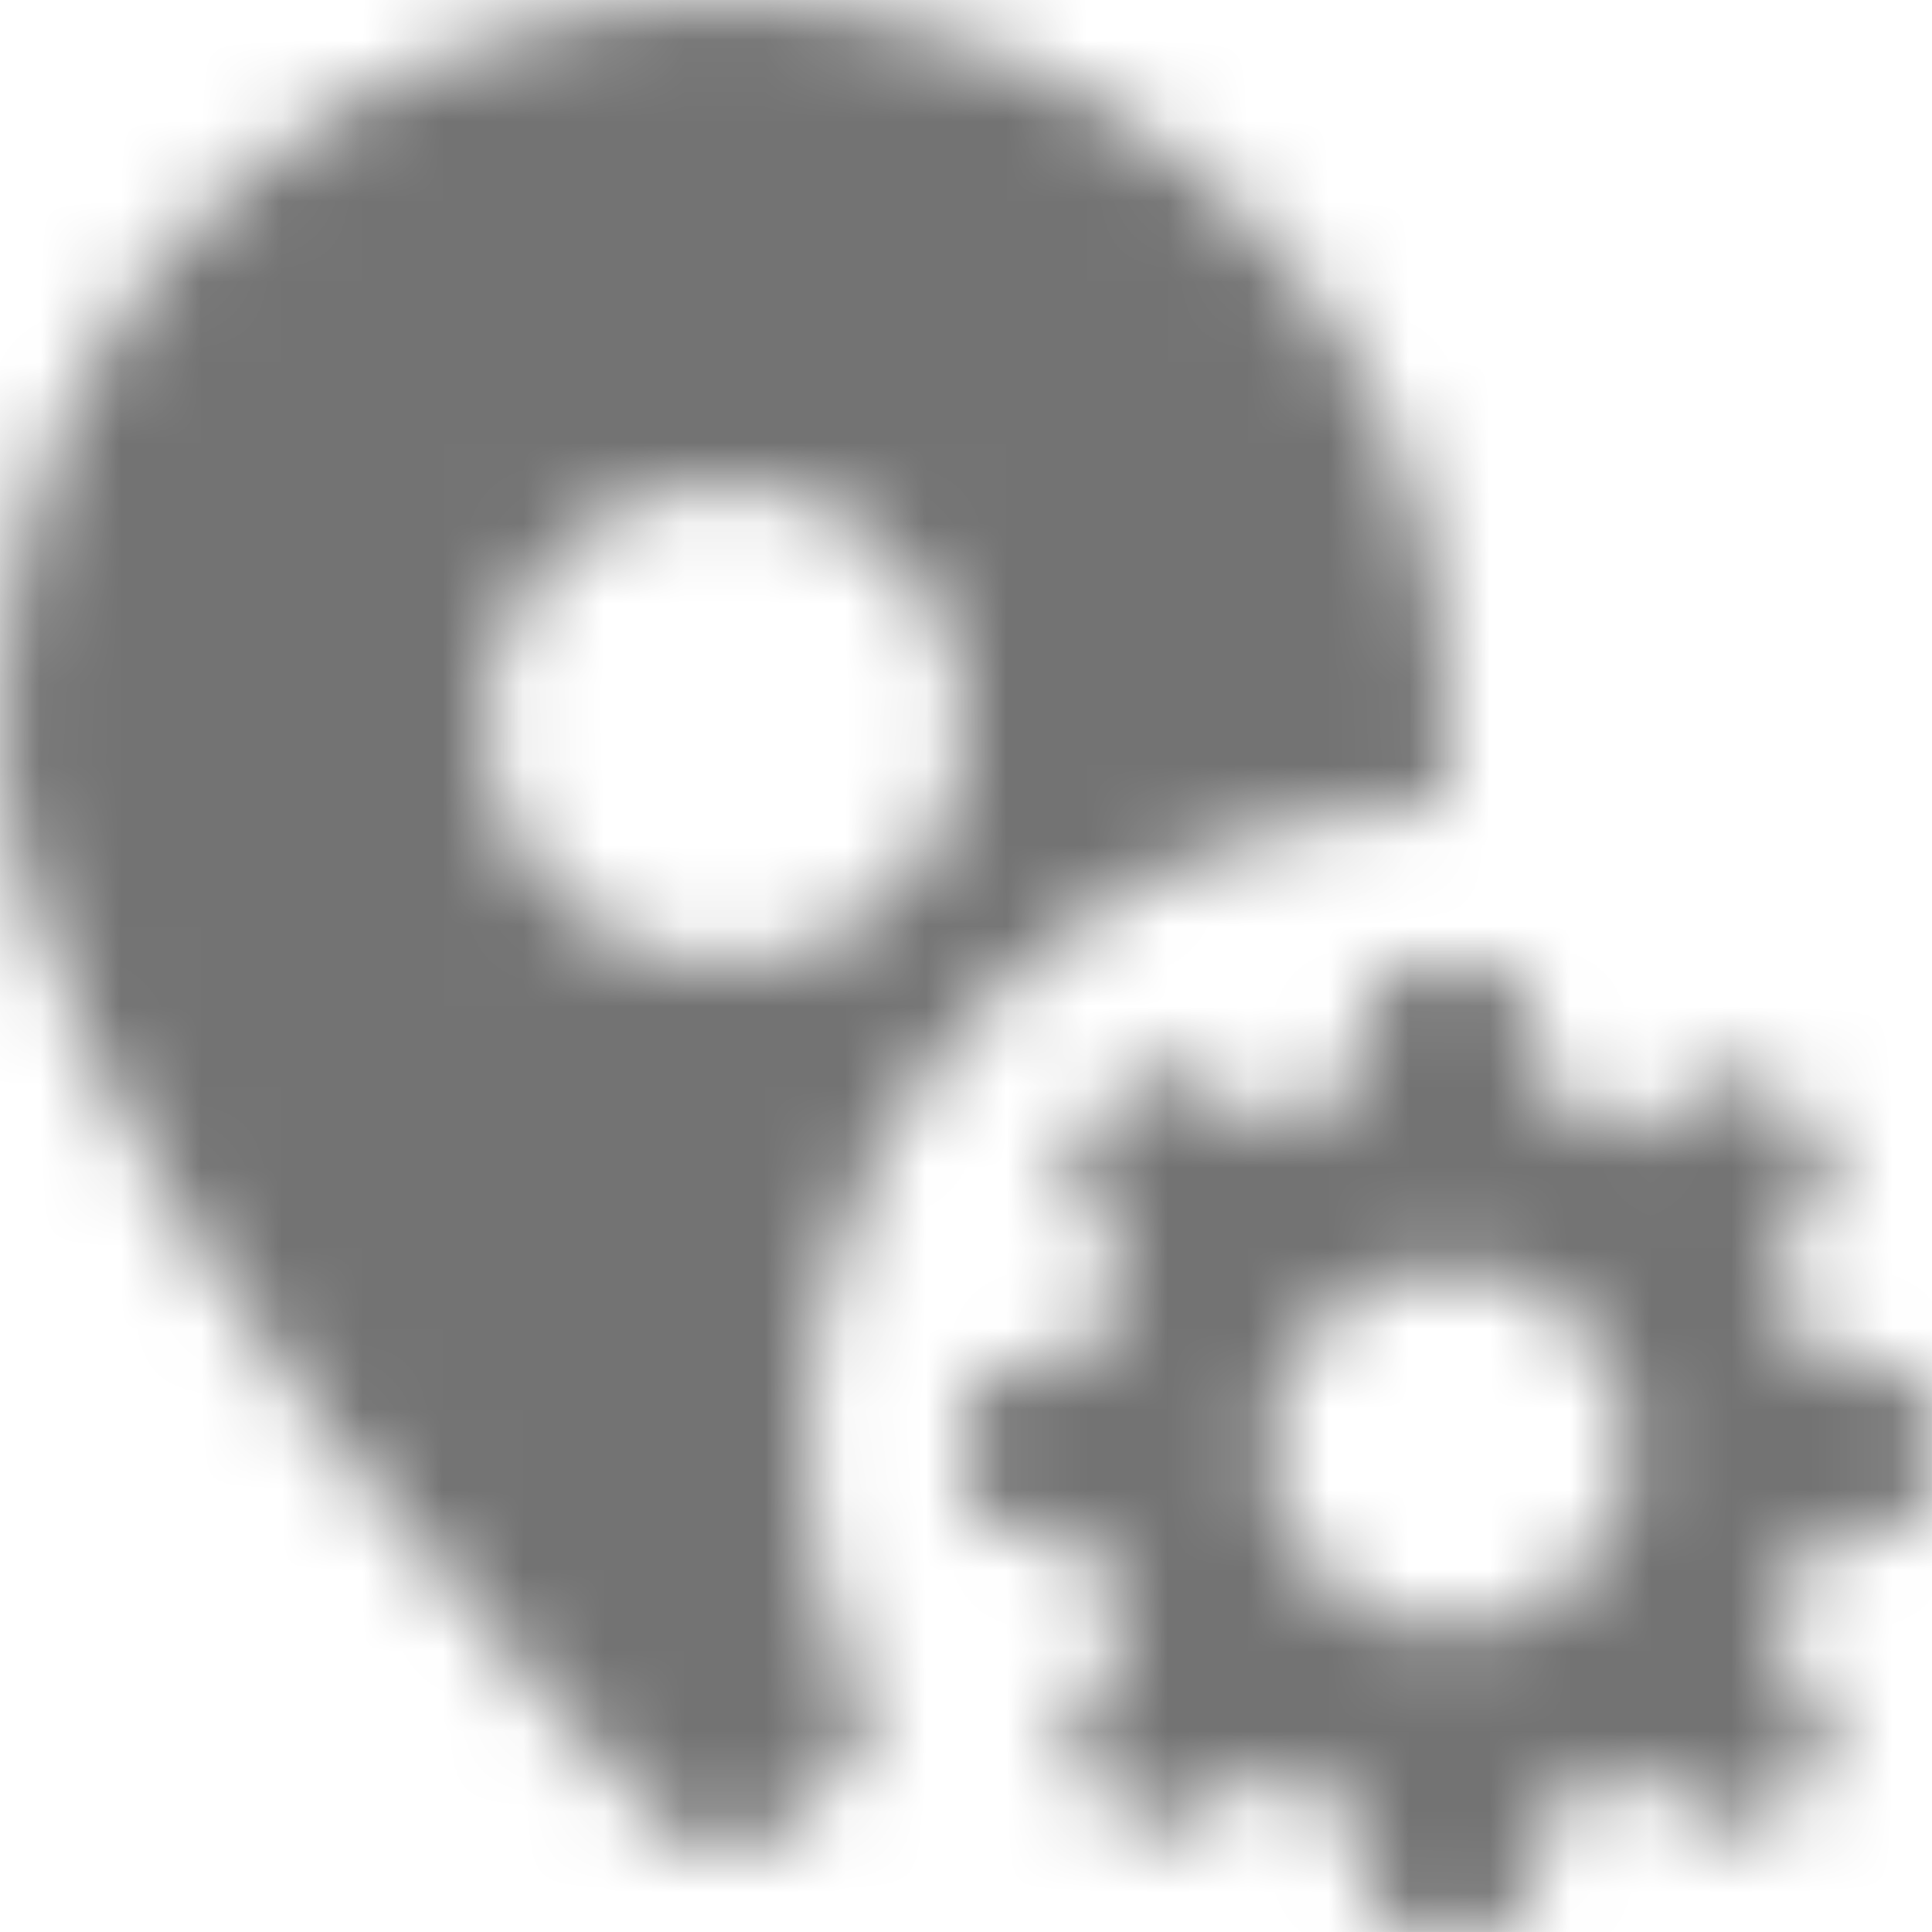 <?xml version="1.0" encoding="UTF-8"?>
<svg width="24px" height="24px" viewBox="0 0 24 24" version="1.1" xmlns="http://www.w3.org/2000/svg" xmlns:xlink="http://www.w3.org/1999/xlink">
    <!-- Generator: Sketch 59.1 (86144) - https://sketch.com -->
    <title>location-settings-24px</title>
    <desc>Created with Sketch.</desc>
    <defs>
        <path d="M18.75,12 L19.35,13.8 C19.65,13.875 19.95,13.95 20.175,14.1 L20.175,14.1 L21.75,13.275 L22.8,14.325 L21.975,15.9 C22.125,16.125 22.2,16.425 22.275,16.65 L22.275,16.65 L24,17.25 L24,18.75 L22.275,19.35 C22.2,19.65 22.125,19.95 21.975,20.175 L21.975,20.175 L22.8,21.75 L21.75,22.8 L20.175,21.975 C19.875,22.05 19.65,22.2 19.35,22.275 L19.35,22.275 L18.75,24 L17.25,24 L16.65,22.275 C16.35,22.2 16.05,22.125 15.825,21.975 L15.825,21.975 L14.25,22.8 L13.2,21.75 L14.025,20.175 C13.95,19.875 13.8,19.65 13.725,19.35 L13.725,19.35 L12,18.75 L12,17.25 L13.725,16.65 C13.8,16.425 13.875,16.125 14.025,15.9 L14.025,15.9 L13.2,14.325 L14.325,13.2 L15.9,14.025 C16.125,13.875 16.425,13.8 16.65,13.725 L16.65,13.725 L17.25,12 L18.75,12 Z M9,0 C13.424,0 18,3.366 18,9 C18,9.325 17.969,9.661 17.912,10.004 C13.535,10.052 10,13.611 10,18 C10,19.265 10.302,20.457 10.824,21.52 C10.212,22.193 9.782,22.632 9.71,22.705 C9.522,22.894 9.267,23 9,23 C8.733,23 8.478,22.894 8.29,22.705 C7.952,22.363 0,14.289 0,9 C0,3.366 4.576,0 9,0 Z M18,15.75 C16.725,15.75 15.75,16.725 15.75,18 C15.75,19.275 16.725,20.25 18,20.25 C19.275,20.25 20.25,19.275 20.25,18 C20.25,16.725 19.275,15.75 18,15.75 Z M9,6 C7.343,6 6,7.343 6,9 C6,10.657 7.343,12 9,12 C10.657,12 12,10.657 12,9 C12,7.343 10.657,6 9,6 Z" id="path-1"></path>
    </defs>
    <g id="Final" stroke="none" stroke-width="1" fill="none" fill-rule="evenodd">
        <g id="All-Nucleo-Icons" transform="translate(-608, -4512)">
            <g id="Solo/Nucleo/24px/location-settings" transform="translate(608, 4512)">
                <g id="map-engine">
                    <g id="Colour/Default-Colour">
                        <mask id="mask-2" fill="white">
                            <use xlink:href="#path-1"></use>
                        </mask>
                        <g id="Mask" fill-rule="nonzero"></g>
                        <g id="colour/neutral/chia" mask="url(#mask-2)" fill="#737373">
                            <g transform="translate(-20, -20)" id="Colour">
                                <rect x="0" y="0" width="64" height="64"></rect>
                            </g>
                        </g>
                    </g>
                </g>
            </g>
        </g>
    </g>
</svg>